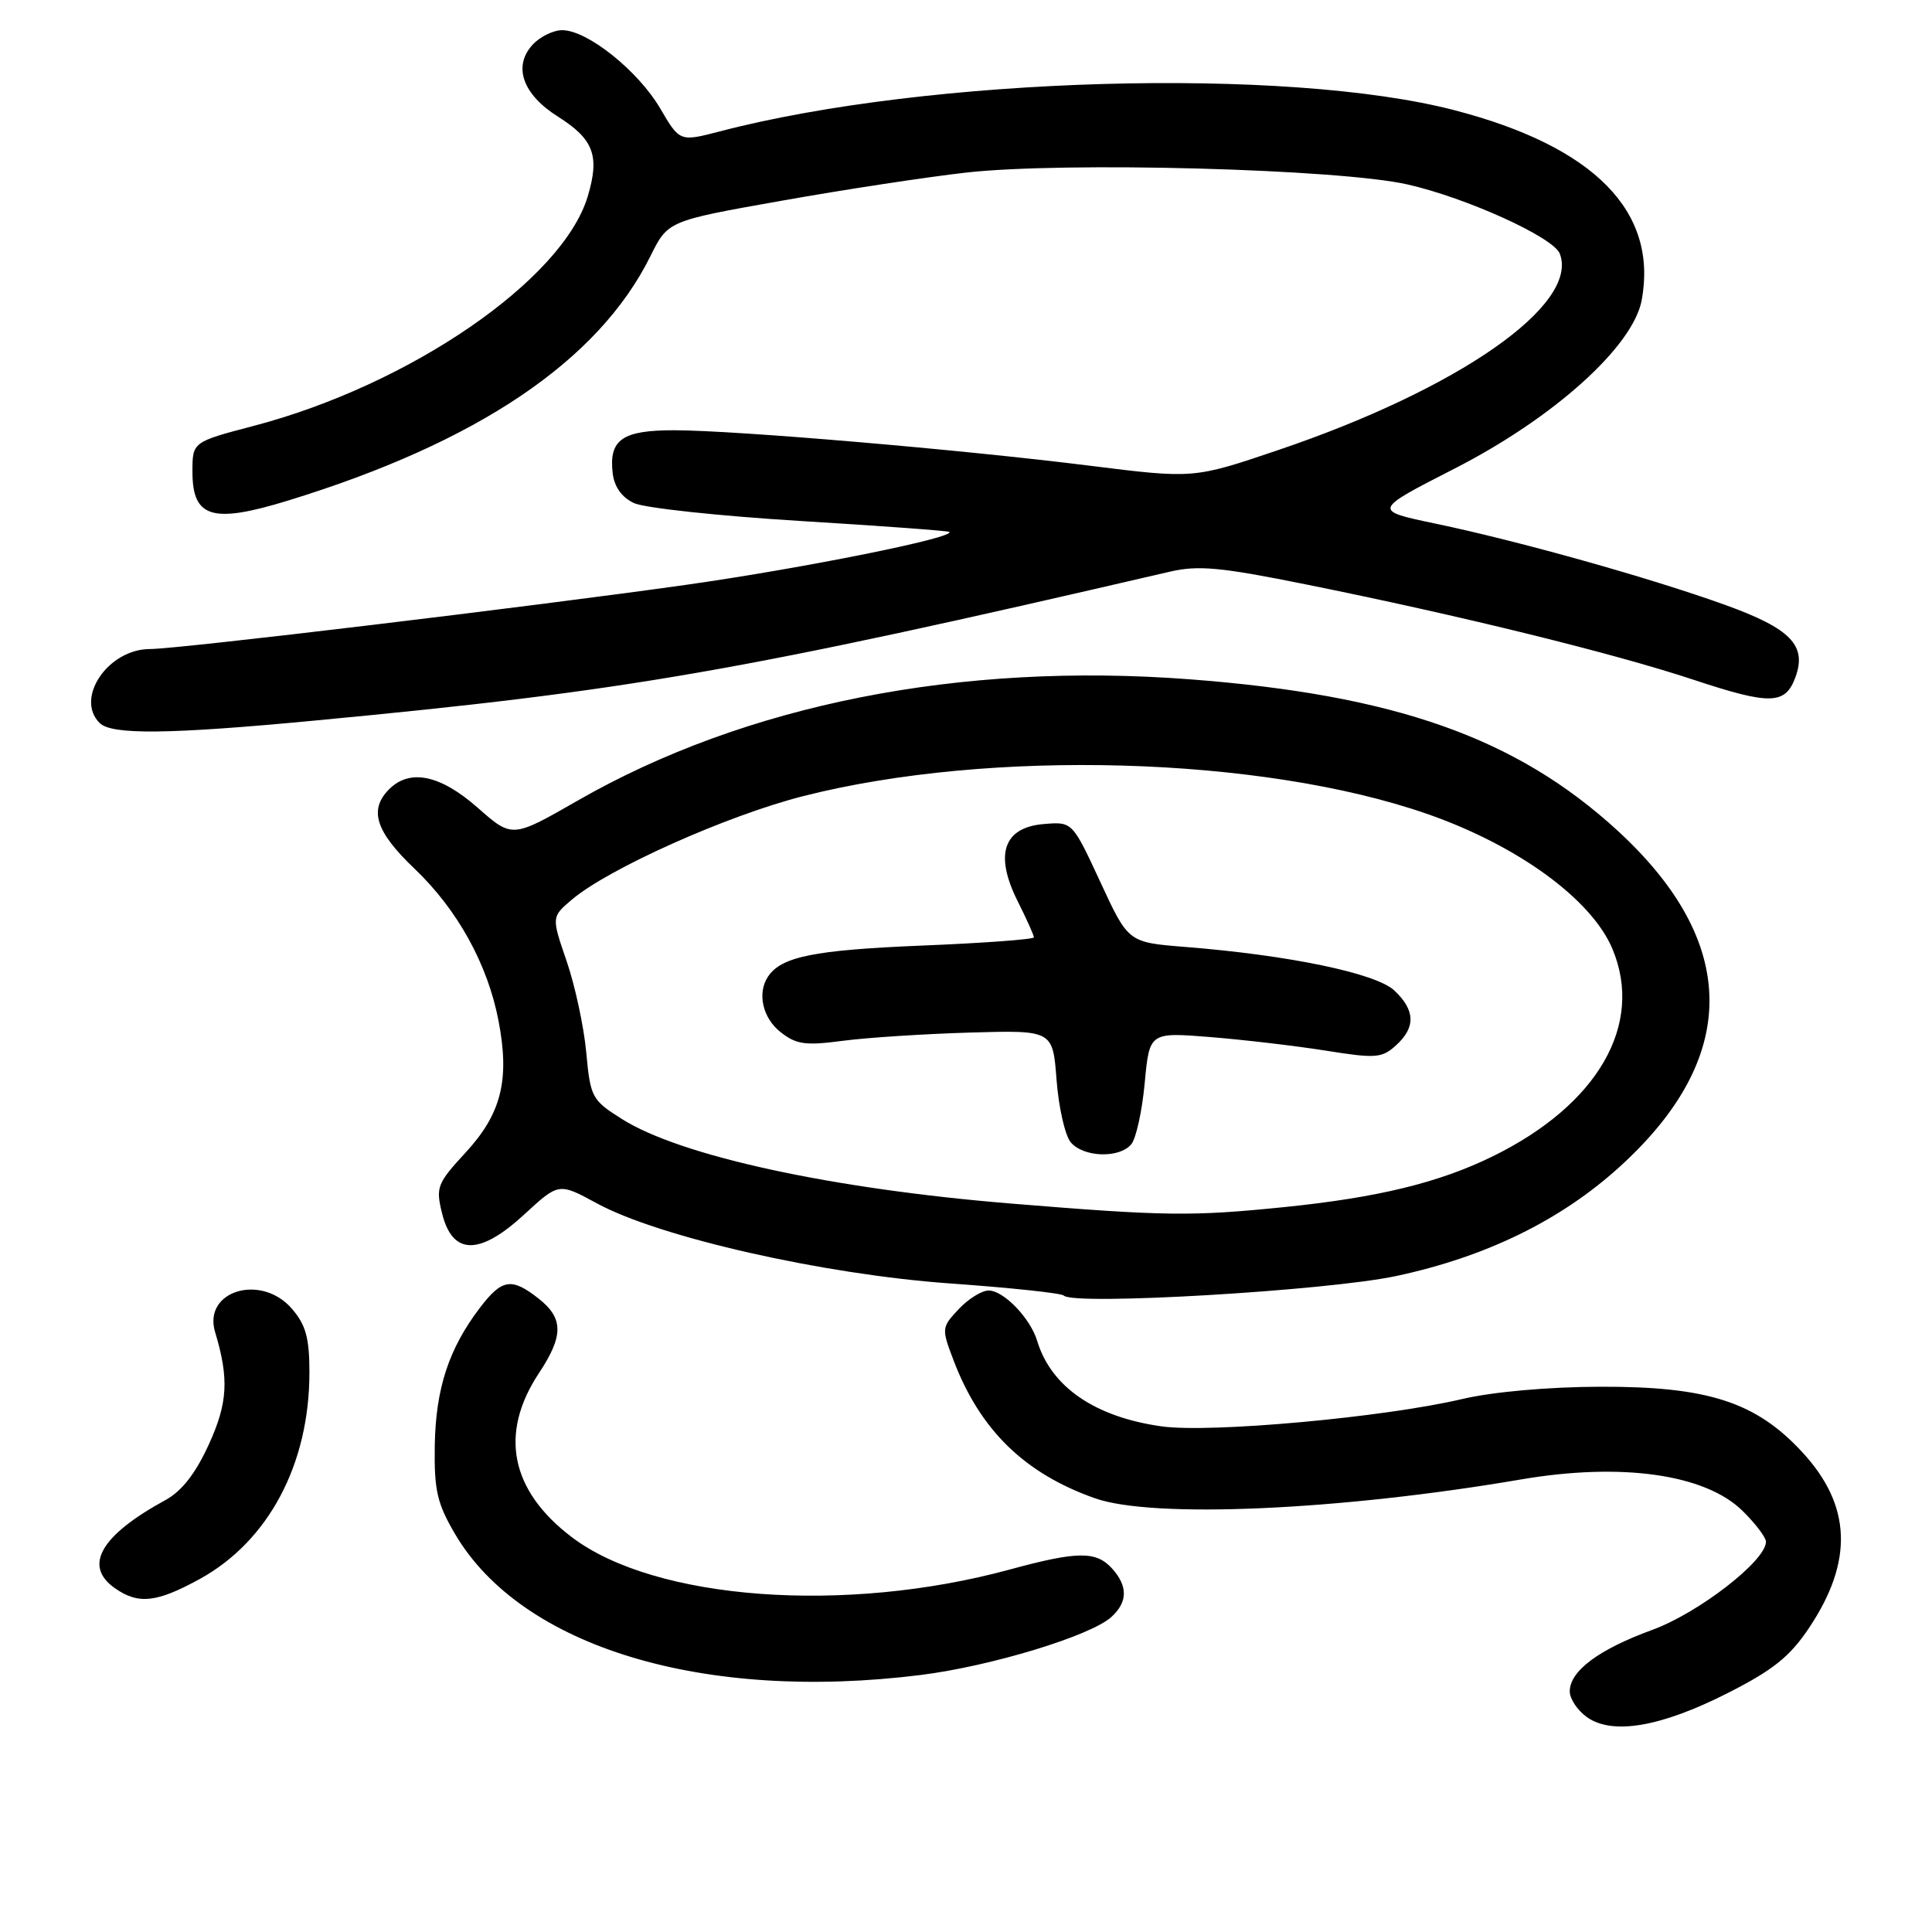 <?xml version="1.0" encoding="UTF-8" standalone="no"?>
<!DOCTYPE svg PUBLIC "-//W3C//DTD SVG 1.1//EN" "http://www.w3.org/Graphics/SVG/1.1/DTD/svg11.dtd" >
<svg xmlns="http://www.w3.org/2000/svg" xmlns:xlink="http://www.w3.org/1999/xlink" version="1.1" viewBox="0 0 256 256">
 <g >
 <path fill="currentColor"
d=" M 228.91 224.35 C 234.95 221.29 237.16 219.52 239.72 215.69 C 245.61 206.87 245.33 199.49 238.84 192.45 C 232.69 185.77 226.30 183.70 212.00 183.75 C 205.15 183.77 197.79 184.43 193.79 185.37 C 183.45 187.81 160.36 189.91 153.91 189.00 C 145.08 187.76 139.27 183.77 137.43 177.67 C 136.52 174.66 132.99 171.00 131.00 171.00 C 130.09 171.00 128.30 172.11 127.03 173.47 C 124.75 175.90 124.74 176.02 126.37 180.30 C 129.89 189.51 135.77 195.24 145.09 198.53 C 152.76 201.24 177.53 200.14 201.50 196.04 C 214.82 193.76 225.90 195.32 230.87 200.17 C 232.59 201.86 234.00 203.71 234.00 204.29 C 234.00 206.81 225.08 213.72 218.93 215.97 C 211.83 218.56 208.00 221.42 208.00 224.12 C 208.00 225.09 209.01 226.62 210.25 227.51 C 213.61 229.94 220.07 228.84 228.91 224.35 Z  M 122.03 221.94 C 131.29 220.78 144.48 216.77 147.25 214.27 C 149.44 212.29 149.47 210.18 147.35 207.83 C 145.24 205.50 142.76 205.53 133.76 207.98 C 111.99 213.90 86.82 212.05 75.79 203.70 C 67.63 197.52 66.11 189.96 71.41 181.95 C 74.69 177.00 74.68 174.68 71.37 172.07 C 67.78 169.25 66.52 169.45 63.58 173.30 C 59.47 178.70 57.74 183.98 57.61 191.50 C 57.52 197.49 57.91 199.19 60.30 203.27 C 69.11 218.25 93.22 225.55 122.03 221.94 Z  M 26.46 209.23 C 35.58 204.22 41.00 194.01 41.00 181.87 C 41.00 177.30 40.53 175.56 38.69 173.43 C 34.62 168.69 26.86 171.03 28.50 176.50 C 30.37 182.70 30.18 185.92 27.66 191.42 C 25.91 195.25 24.08 197.59 21.92 198.77 C 13.32 203.46 11.01 207.49 15.22 210.44 C 18.34 212.63 20.75 212.36 26.46 209.23 Z  M 185.00 169.08 C 196.86 166.55 206.74 161.73 214.53 154.68 C 230.59 140.16 230.50 124.89 214.30 110.03 C 200.88 97.74 184.84 92.08 157.63 90.01 C 127.22 87.70 98.77 93.34 76.55 106.08 C 67.87 111.06 67.87 111.06 63.30 107.03 C 58.35 102.67 54.32 101.83 51.57 104.57 C 48.84 107.30 49.76 110.19 54.95 115.13 C 60.64 120.56 64.63 127.79 66.06 135.28 C 67.56 143.07 66.44 147.57 61.72 152.69 C 57.91 156.82 57.72 157.31 58.58 160.79 C 59.96 166.35 63.54 166.39 69.48 160.91 C 74.04 156.71 74.04 156.71 79.07 159.44 C 87.33 163.94 109.05 168.86 125.85 170.06 C 133.87 170.63 140.67 171.35 140.96 171.67 C 142.22 173.01 175.80 171.04 185.00 169.08 Z  M 41.59 95.49 C 83.35 91.54 97.88 89.02 155.01 75.75 C 158.78 74.88 161.72 75.15 173.01 77.43 C 193.46 81.55 213.85 86.57 224.43 90.08 C 234.55 93.43 236.55 93.39 237.89 89.77 C 239.46 85.53 237.30 83.30 228.61 80.16 C 218.67 76.58 201.33 71.71 190.20 69.38 C 181.89 67.64 181.89 67.64 192.70 62.11 C 205.90 55.37 216.41 45.90 217.54 39.75 C 219.69 27.99 211.23 19.42 192.75 14.61 C 170.55 8.82 123.01 10.19 95.38 17.41 C 90.07 18.79 90.07 18.79 87.47 14.35 C 84.54 9.37 77.83 4.00 74.50 4.00 C 73.30 4.00 71.51 4.88 70.54 5.96 C 67.95 8.82 69.27 12.52 73.94 15.46 C 78.67 18.45 79.49 20.64 77.88 26.02 C 74.56 37.09 54.35 50.98 33.66 56.42 C 25.50 58.56 25.50 58.56 25.50 62.50 C 25.50 68.62 28.12 69.41 38.13 66.34 C 63.29 58.62 79.30 47.82 86.18 33.95 C 88.50 29.27 88.50 29.27 103.50 26.61 C 111.75 25.14 122.78 23.46 128.00 22.87 C 141.03 21.40 177.40 22.38 186.50 24.44 C 194.35 26.22 205.85 31.45 206.68 33.61 C 209.28 40.39 193.27 51.55 169.33 59.65 C 158.17 63.43 158.17 63.43 144.33 61.70 C 127.22 59.56 97.58 57.03 89.37 57.01 C 82.47 57.00 80.67 58.24 81.18 62.68 C 81.39 64.50 82.38 65.90 84.00 66.66 C 85.38 67.31 95.28 68.37 106.00 69.03 C 116.72 69.68 125.63 70.34 125.79 70.48 C 126.61 71.24 106.43 75.29 91.00 77.48 C 70.38 80.39 23.64 86.00 19.88 86.00 C 14.34 86.00 9.90 92.50 13.20 95.80 C 14.79 97.39 22.37 97.31 41.59 95.49 Z  M 134.00 159.48 C 110.18 157.53 90.15 153.18 82.38 148.26 C 78.42 145.76 78.23 145.40 77.68 139.43 C 77.36 136.01 76.19 130.58 75.08 127.35 C 73.07 121.50 73.07 121.50 75.78 119.20 C 80.64 115.08 96.41 108.03 106.47 105.48 C 131.24 99.20 167.13 100.22 189.05 107.83 C 201.07 112.00 210.88 119.14 213.65 125.72 C 217.87 135.76 211.73 146.40 197.77 153.23 C 190.66 156.72 182.54 158.69 170.14 159.95 C 157.89 161.19 154.41 161.15 134.00 159.48 Z  M 149.90 151.62 C 150.54 150.85 151.34 147.20 151.68 143.50 C 152.31 136.77 152.31 136.77 160.41 137.42 C 164.86 137.78 171.75 138.59 175.71 139.22 C 182.28 140.27 183.11 140.21 184.96 138.53 C 187.61 136.14 187.54 133.86 184.75 131.24 C 182.32 128.96 170.79 126.56 157.00 125.47 C 149.50 124.87 149.50 124.87 145.80 116.87 C 142.09 108.87 142.09 108.87 138.31 109.19 C 132.98 109.63 131.75 113.20 134.81 119.34 C 136.02 121.75 137.00 123.94 137.00 124.20 C 137.00 124.47 130.25 124.97 122.01 125.30 C 107.86 125.89 103.53 126.76 101.77 129.40 C 100.30 131.59 101.05 134.90 103.44 136.77 C 105.51 138.40 106.73 138.57 111.69 137.91 C 114.88 137.49 122.45 137.00 128.50 136.82 C 139.50 136.50 139.50 136.50 140.00 143.10 C 140.28 146.73 141.12 150.44 141.87 151.35 C 143.54 153.36 148.33 153.52 149.90 151.62 Z "/>
</g>
</svg>